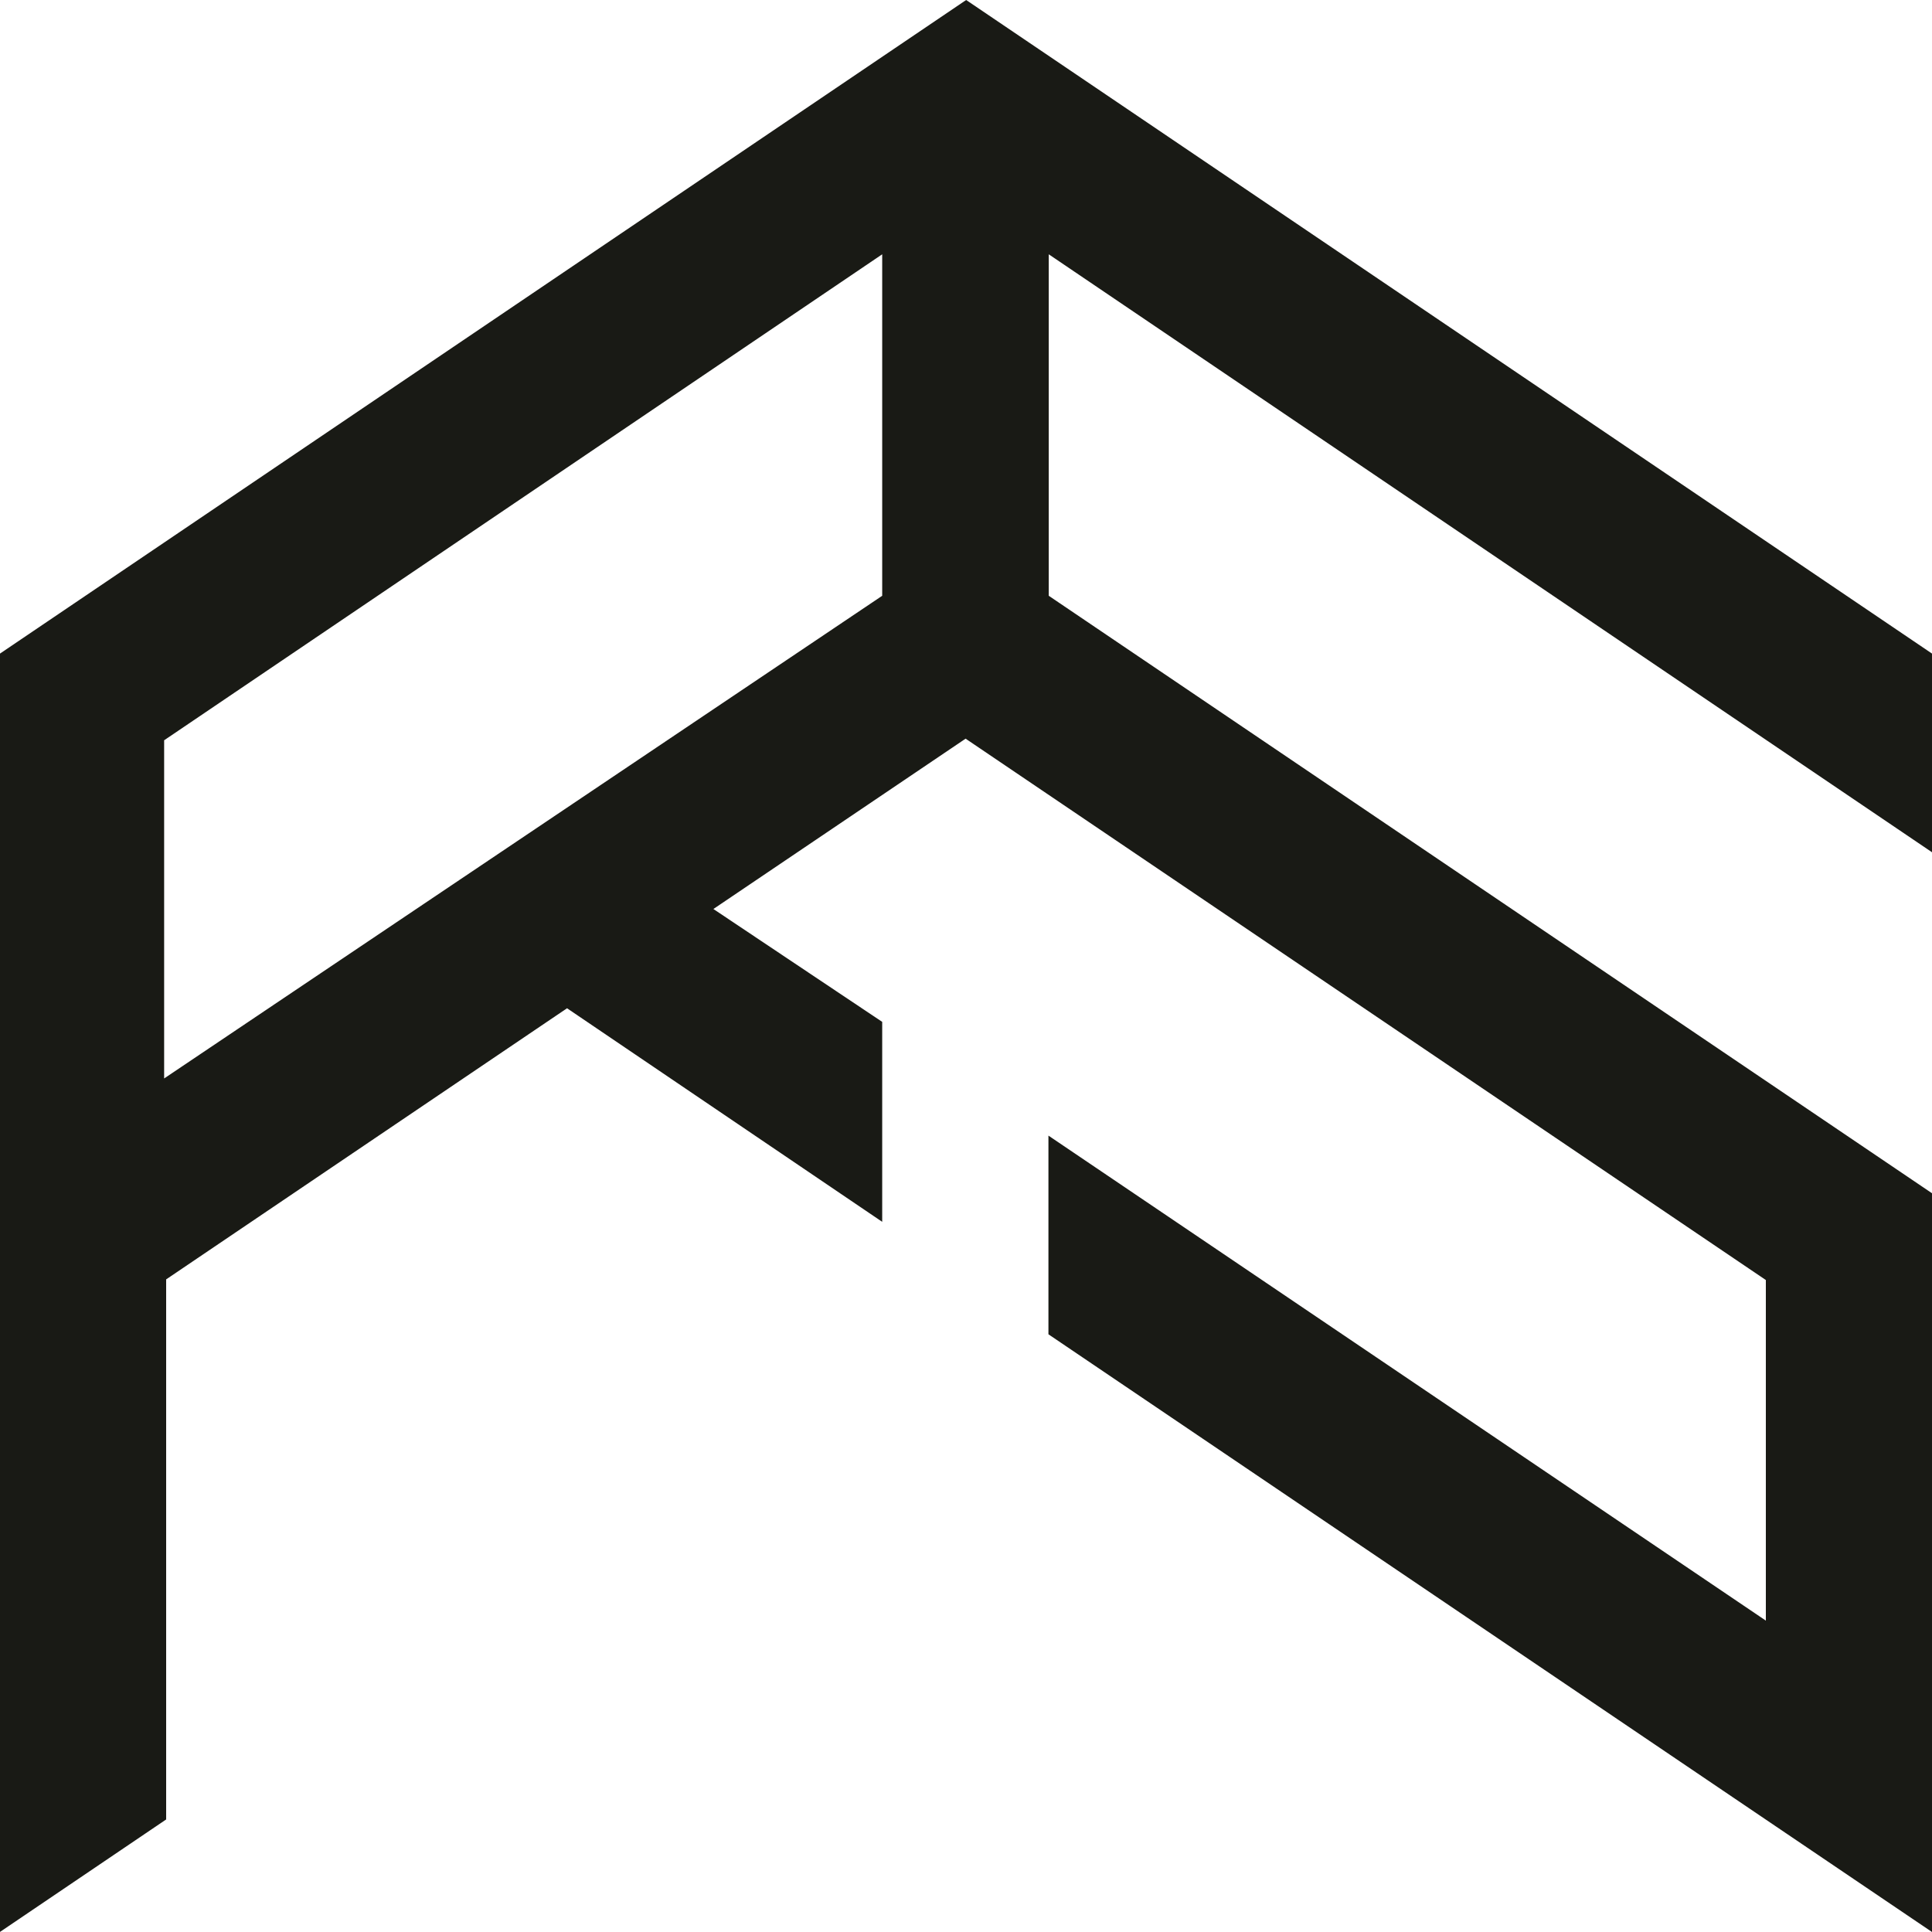 <svg width="24" height="24" viewBox="0 0 24 24" fill="none" xmlns="http://www.w3.org/2000/svg">
<path id="Vector" d="M13.024 16.575V14.107L21.936 20.132V15.901L11.995 9.176L8.862 11.292L10.959 12.694V15.178L7.044 12.525L2.064 15.893V22.602L0 23.999V8.119L12.002 0L24 8.119V10.587L13.028 3.159V7.401L24 14.823V24L13.024 16.575ZM2.039 9.196V13.397L10.959 7.401V3.159L2.039 9.196Z" fill="#191A15"/>
</svg>
